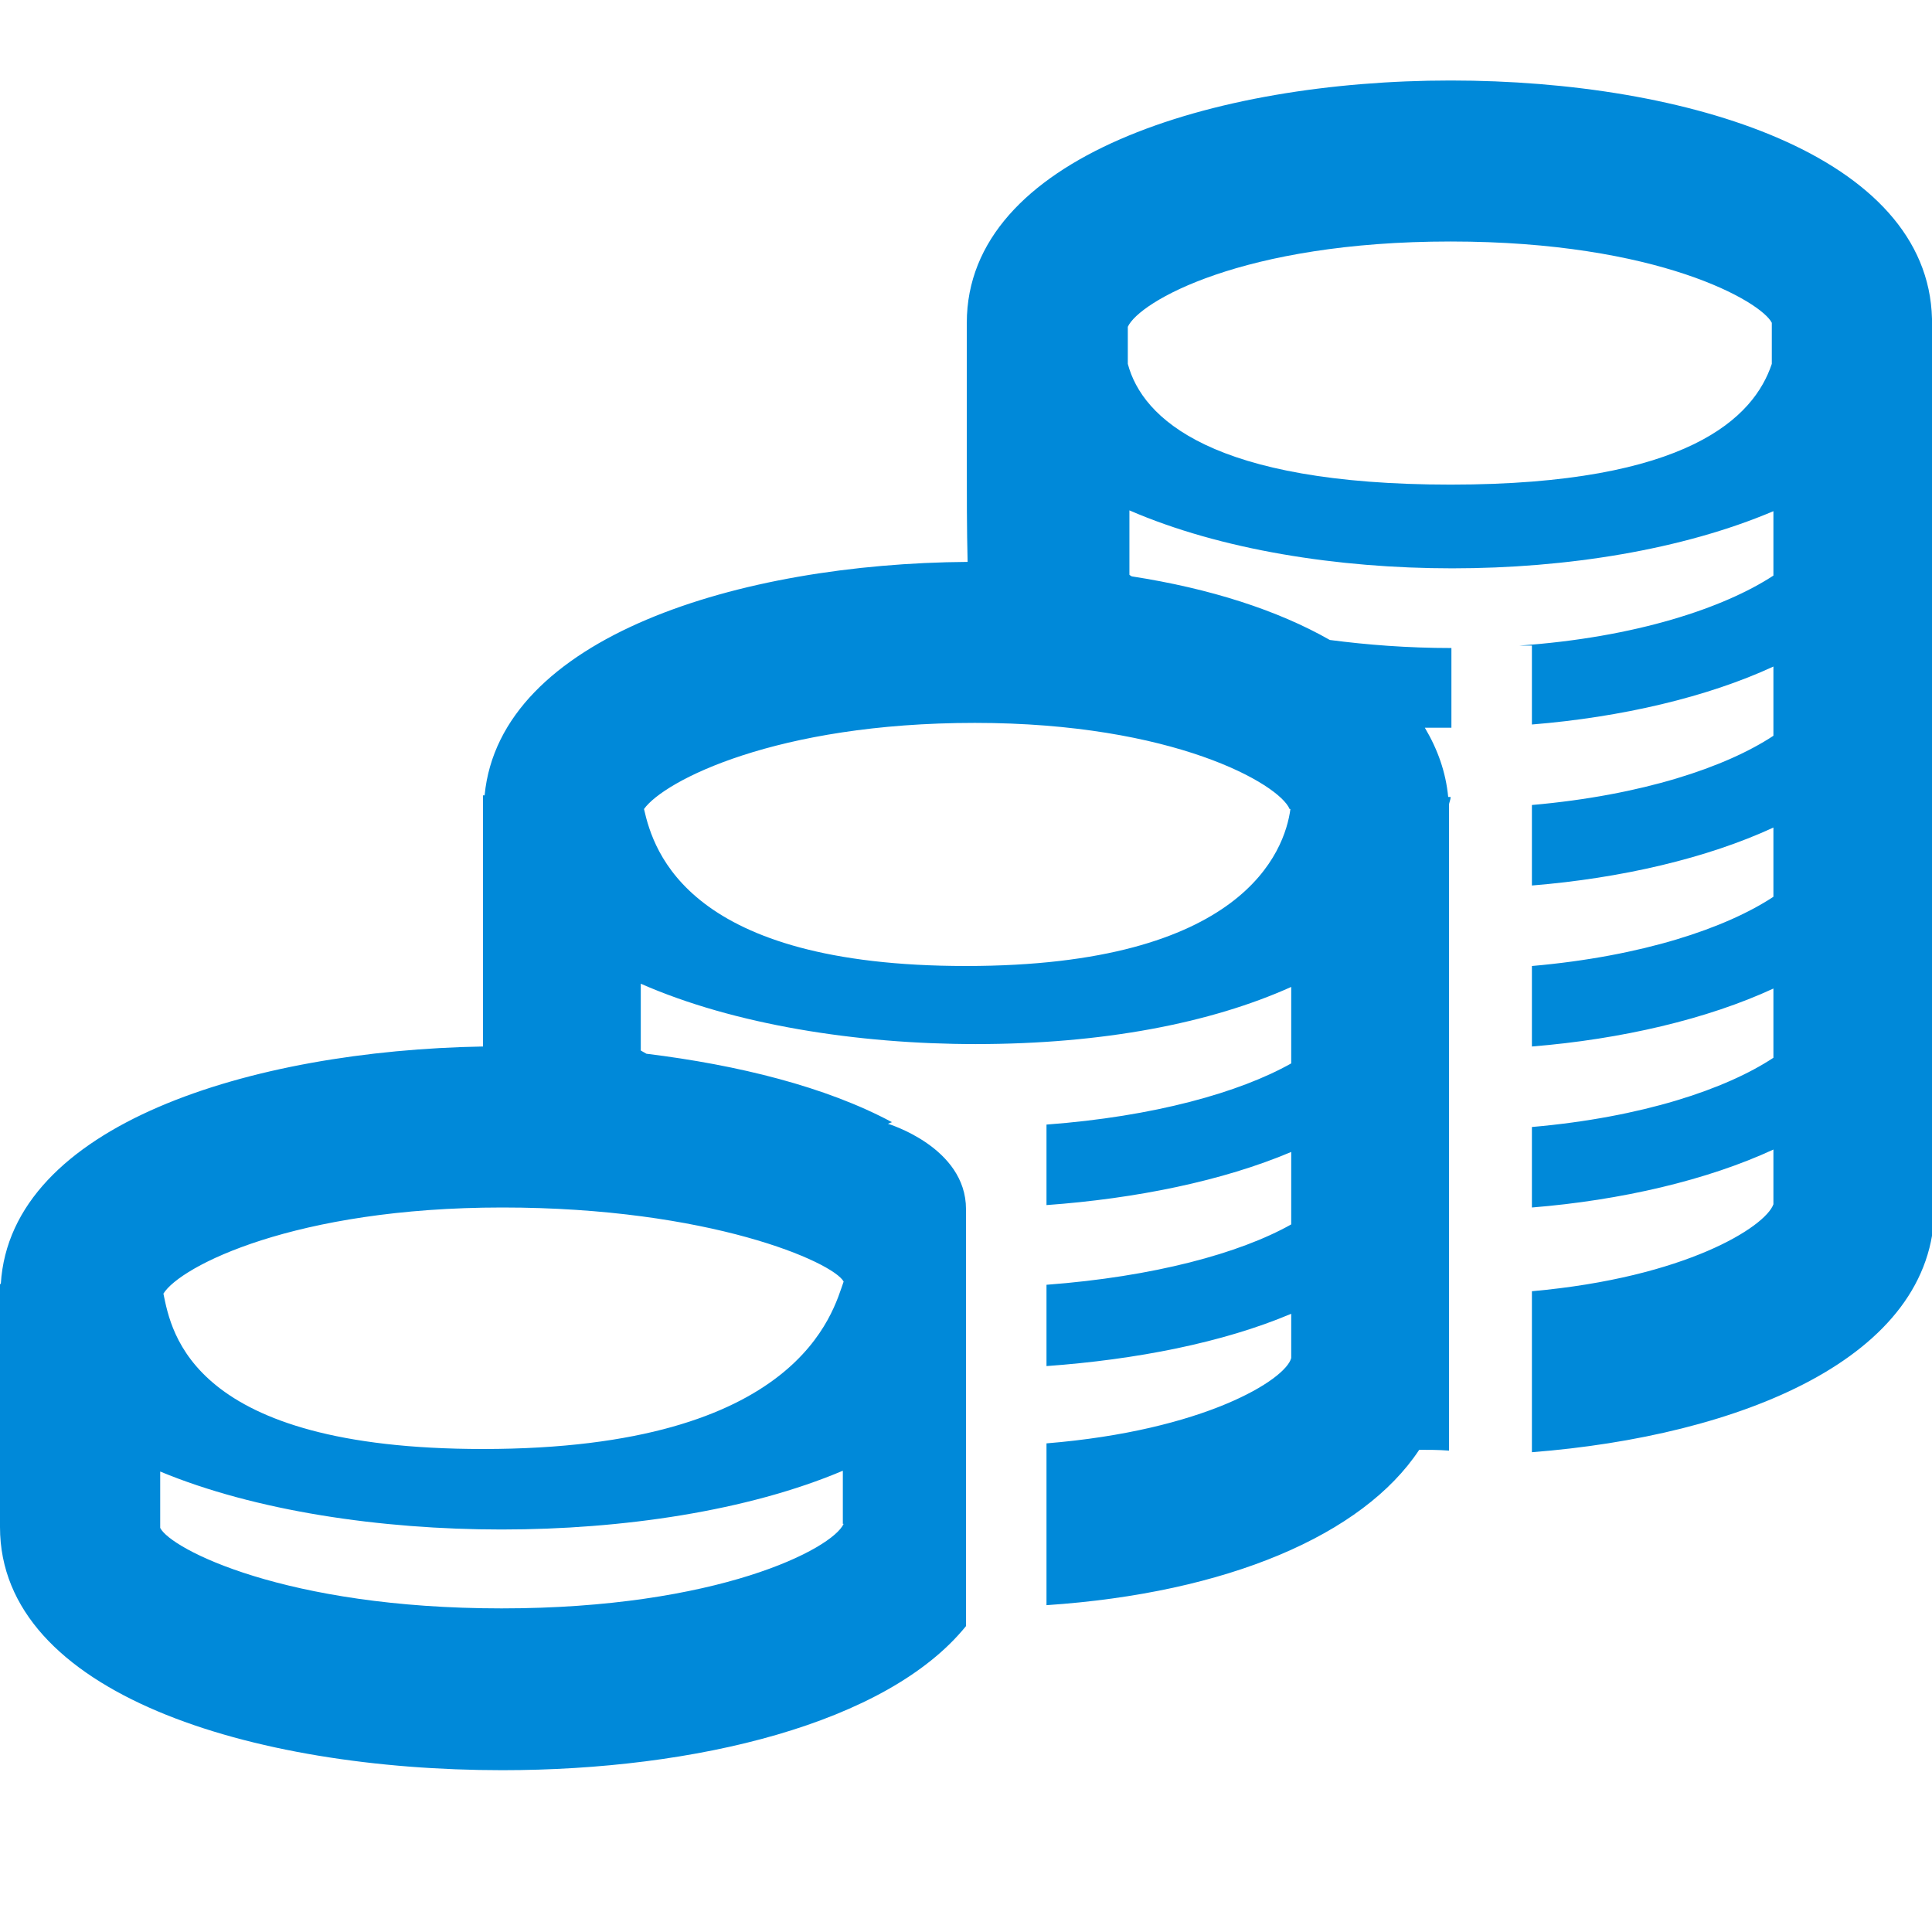 <?xml version="1.0" encoding="UTF-8"?><svg id="cu" xmlns="http://www.w3.org/2000/svg" width="24" height="24" viewBox="0 0 24 24"><path d="M24,3.98v-.02h0c-.05-2.03-3.03-2.96-5.98-2.96s-6.01,.95-6.01,3.01c0,.24,0,.93,0,1.67,0,.45,0,.91,.01,1.3-2.83,.02-5.81,.93-6,2.9h-.02s0,.06,0,.09c0,.03,0,.06,0,.1v2.93C3.12,13.05,.13,13.97,.01,15.95H0s0,.04,0,.06c0,.02,0,.04,0,.06v2.9c0,2.07,3.13,3.02,6.24,3.02,2.4,0,4.78-.58,5.76-1.79v-5.18c0-.77-.97-1.06-.97-1.06l.05-.02c-.82-.44-1.91-.71-3.05-.85-.02-.01-.05-.03-.07-.04v-.83c1.16,.51,2.69,.75,4.16,.75,1.58,0,2.92-.26,3.92-.71v.95c-.64,.36-1.7,.66-3.04,.76v1c1.11-.08,2.19-.3,3.04-.66v.9c-.64,.36-1.71,.65-3.04,.75v1.01c1.11-.08,2.19-.29,3.04-.65v.55c-.07,.27-1.08,.9-3.04,1.06v2.01c2.24-.15,3.93-.87,4.63-1.93,.12,0,.24,0,.37,.01v-1.99h0v-1.04h0v-.99h0v-.99h0v-.99h0v-.99h0v-.99h0s0-.03,0-.04c0-.03,.02-.06,.02-.1h-.03c-.03-.31-.13-.59-.29-.86,.11,0,.22,0,.33,0v-.99c-.55,0-1.05-.04-1.51-.1-.65-.37-1.49-.64-2.46-.79,0,0-.02-.01-.03-.02,0-.24,0-.51,0-.8,1.13,.49,2.59,.72,4.01,.72s2.86-.23,3.99-.71v.8c-.61,.4-1.71,.77-3.16,.87h.16v.98c1.11-.09,2.18-.34,3-.72v.86c-.59,.39-1.63,.74-3,.86v1c1.11-.09,2.18-.34,3-.72v.86c-.59,.39-1.63,.74-3,.86v1c1.11-.09,2.18-.34,3-.72v.86c-.59,.39-1.63,.74-3,.86v1c1.11-.09,2.18-.34,3-.72v.68c-.1,.28-1.09,.91-3,1.08v2c2.56-.2,5-1.16,5-3.04V3.98Zm-13.52,14.95c-.14,.31-1.56,1.05-4.25,1.05s-4.11-.74-4.24-1v-.7c1.18,.49,2.74,.72,4.24,.72s3.06-.23,4.24-.73v.66Zm0-3.01h0c-.13,.36-.53,2.08-4.48,2.08-3.63,0-3.87-1.45-3.97-1.93,.21-.34,1.63-1.07,4.21-1.07s4.11,.68,4.24,.92Zm5.55-5.87c-.07,.52-.58,1.95-4.03,1.95s-3.88-1.42-4-1.95c.25-.35,1.64-1.07,4.11-1.07s3.78,.76,3.91,1.07Zm5.98-5.53c-.22,.66-1.03,1.5-3.99,1.5s-3.83-.82-4.01-1.5c0-.21,0-.38,0-.46,.14-.31,1.42-1.06,4.01-1.06s3.86,.75,3.99,1.01v.51Z" style="fill:#0089d9; fill-rule:evenodd;"/></svg>